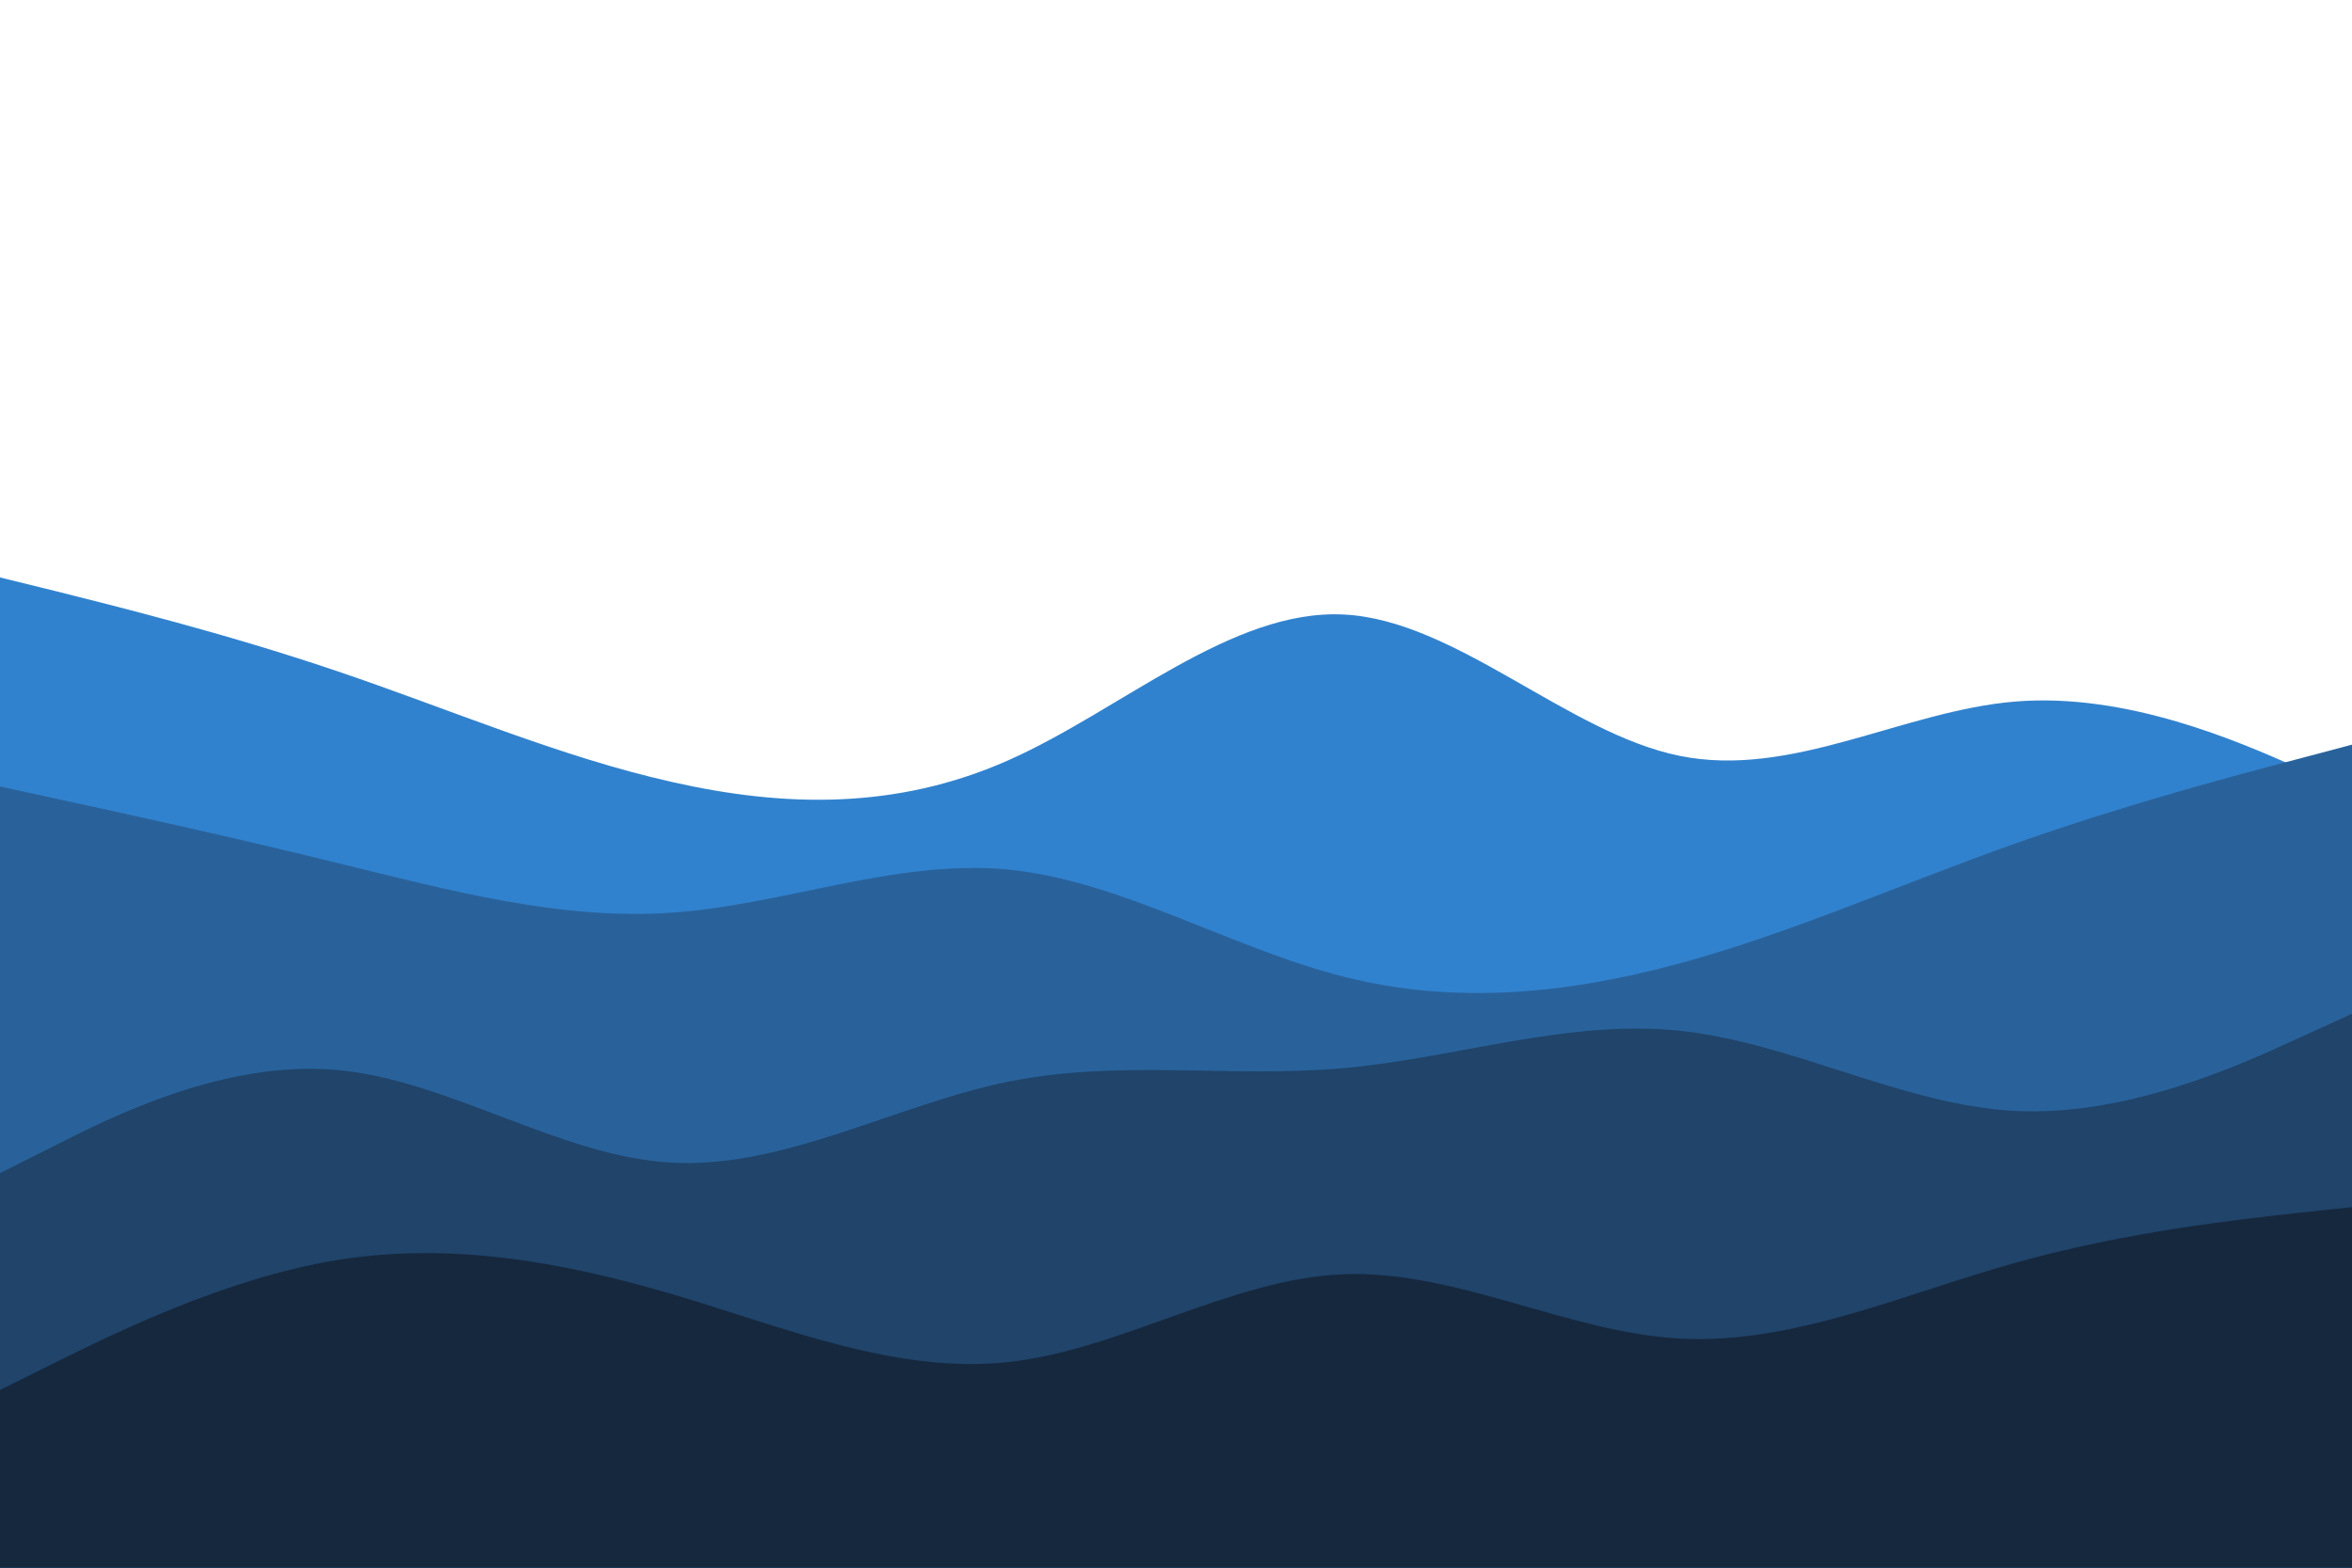 <svg id="visual" viewBox="0 0 900 600" width="900" height="600" xmlns="http://www.w3.org/2000/svg"
  xmlns:xlink="http://www.w3.org/1999/xlink" version="1.1">
  <path
    d="M0 221L21.5 226.3C43 231.7 86 242.3 128.8 256.8C171.7 271.3 214.3 289.7 257.2 299.3C300 309 343 310 385.8 291C428.7 272 471.3 233 514.2 235.2C557 237.3 600 280.7 642.8 289.3C685.7 298 728.3 272 771.2 268.5C814 265 857 284 878.5 293.5L900 303L900 601L878.5 601C857 601 814 601 771.2 601C728.3 601 685.7 601 642.8 601C600 601 557 601 514.2 601C471.3 601 428.7 601 385.8 601C343 601 300 601 257.2 601C214.3 601 171.7 601 128.8 601C86 601 43 601 21.5 601L0 601Z"
    fill="#3182ce"></path>
  <path
    d="M0 301L21.5 305.7C43 310.3 86 319.7 128.8 330.2C171.7 340.7 214.3 352.3 257.2 349.3C300 346.3 343 328.7 385.8 332.8C428.7 337 471.3 363 514.2 373.8C557 384.7 600 380.3 642.8 368.7C685.7 357 728.3 338 771.2 322.8C814 307.7 857 296.3 878.5 290.7L900 285L900 601L878.5 601C857 601 814 601 771.2 601C728.3 601 685.7 601 642.8 601C600 601 557 601 514.2 601C471.3 601 428.7 601 385.8 601C343 601 300 601 257.2 601C214.3 601 171.7 601 128.8 601C86 601 43 601 21.5 601L0 601Z"
    fill="#29629b"></path>
  <path
    d="M0 449L21.5 438.2C43 427.3 86 405.7 128.8 409.5C171.7 413.3 214.3 442.7 257.2 445C300 447.3 343 422.7 385.8 414C428.7 405.3 471.3 412.7 514.2 408.8C557 405 600 390 642.8 394.5C685.7 399 728.3 423 771.2 425.2C814 427.3 857 407.7 878.5 397.8L900 388L900 601L878.5 601C857 601 814 601 771.2 601C728.3 601 685.7 601 642.8 601C600 601 557 601 514.2 601C471.3 601 428.7 601 385.8 601C343 601 300 601 257.2 601C214.3 601 171.7 601 128.8 601C86 601 43 601 21.5 601L0 601Z"
    fill="#20446a"></path>
  <path
    d="M0 532L21.5 521.3C43 510.7 86 489.3 128.8 482.3C171.7 475.3 214.3 482.7 257.2 495.3C300 508 343 526 385.8 521.3C428.7 516.7 471.3 489.3 514.2 487.7C557 486 600 510 642.8 512.3C685.7 514.7 728.3 495.3 771.2 483.3C814 471.3 857 466.7 878.5 464.3L900 462L900 601L878.5 601C857 601 814 601 771.2 601C728.3 601 685.7 601 642.8 601C600 601 557 601 514.2 601C471.3 601 428.7 601 385.8 601C343 601 300 601 257.2 601C214.3 601 171.7 601 128.8 601C86 601 43 601 21.5 601L0 601Z"
    fill="#16283e"></path>
</svg>